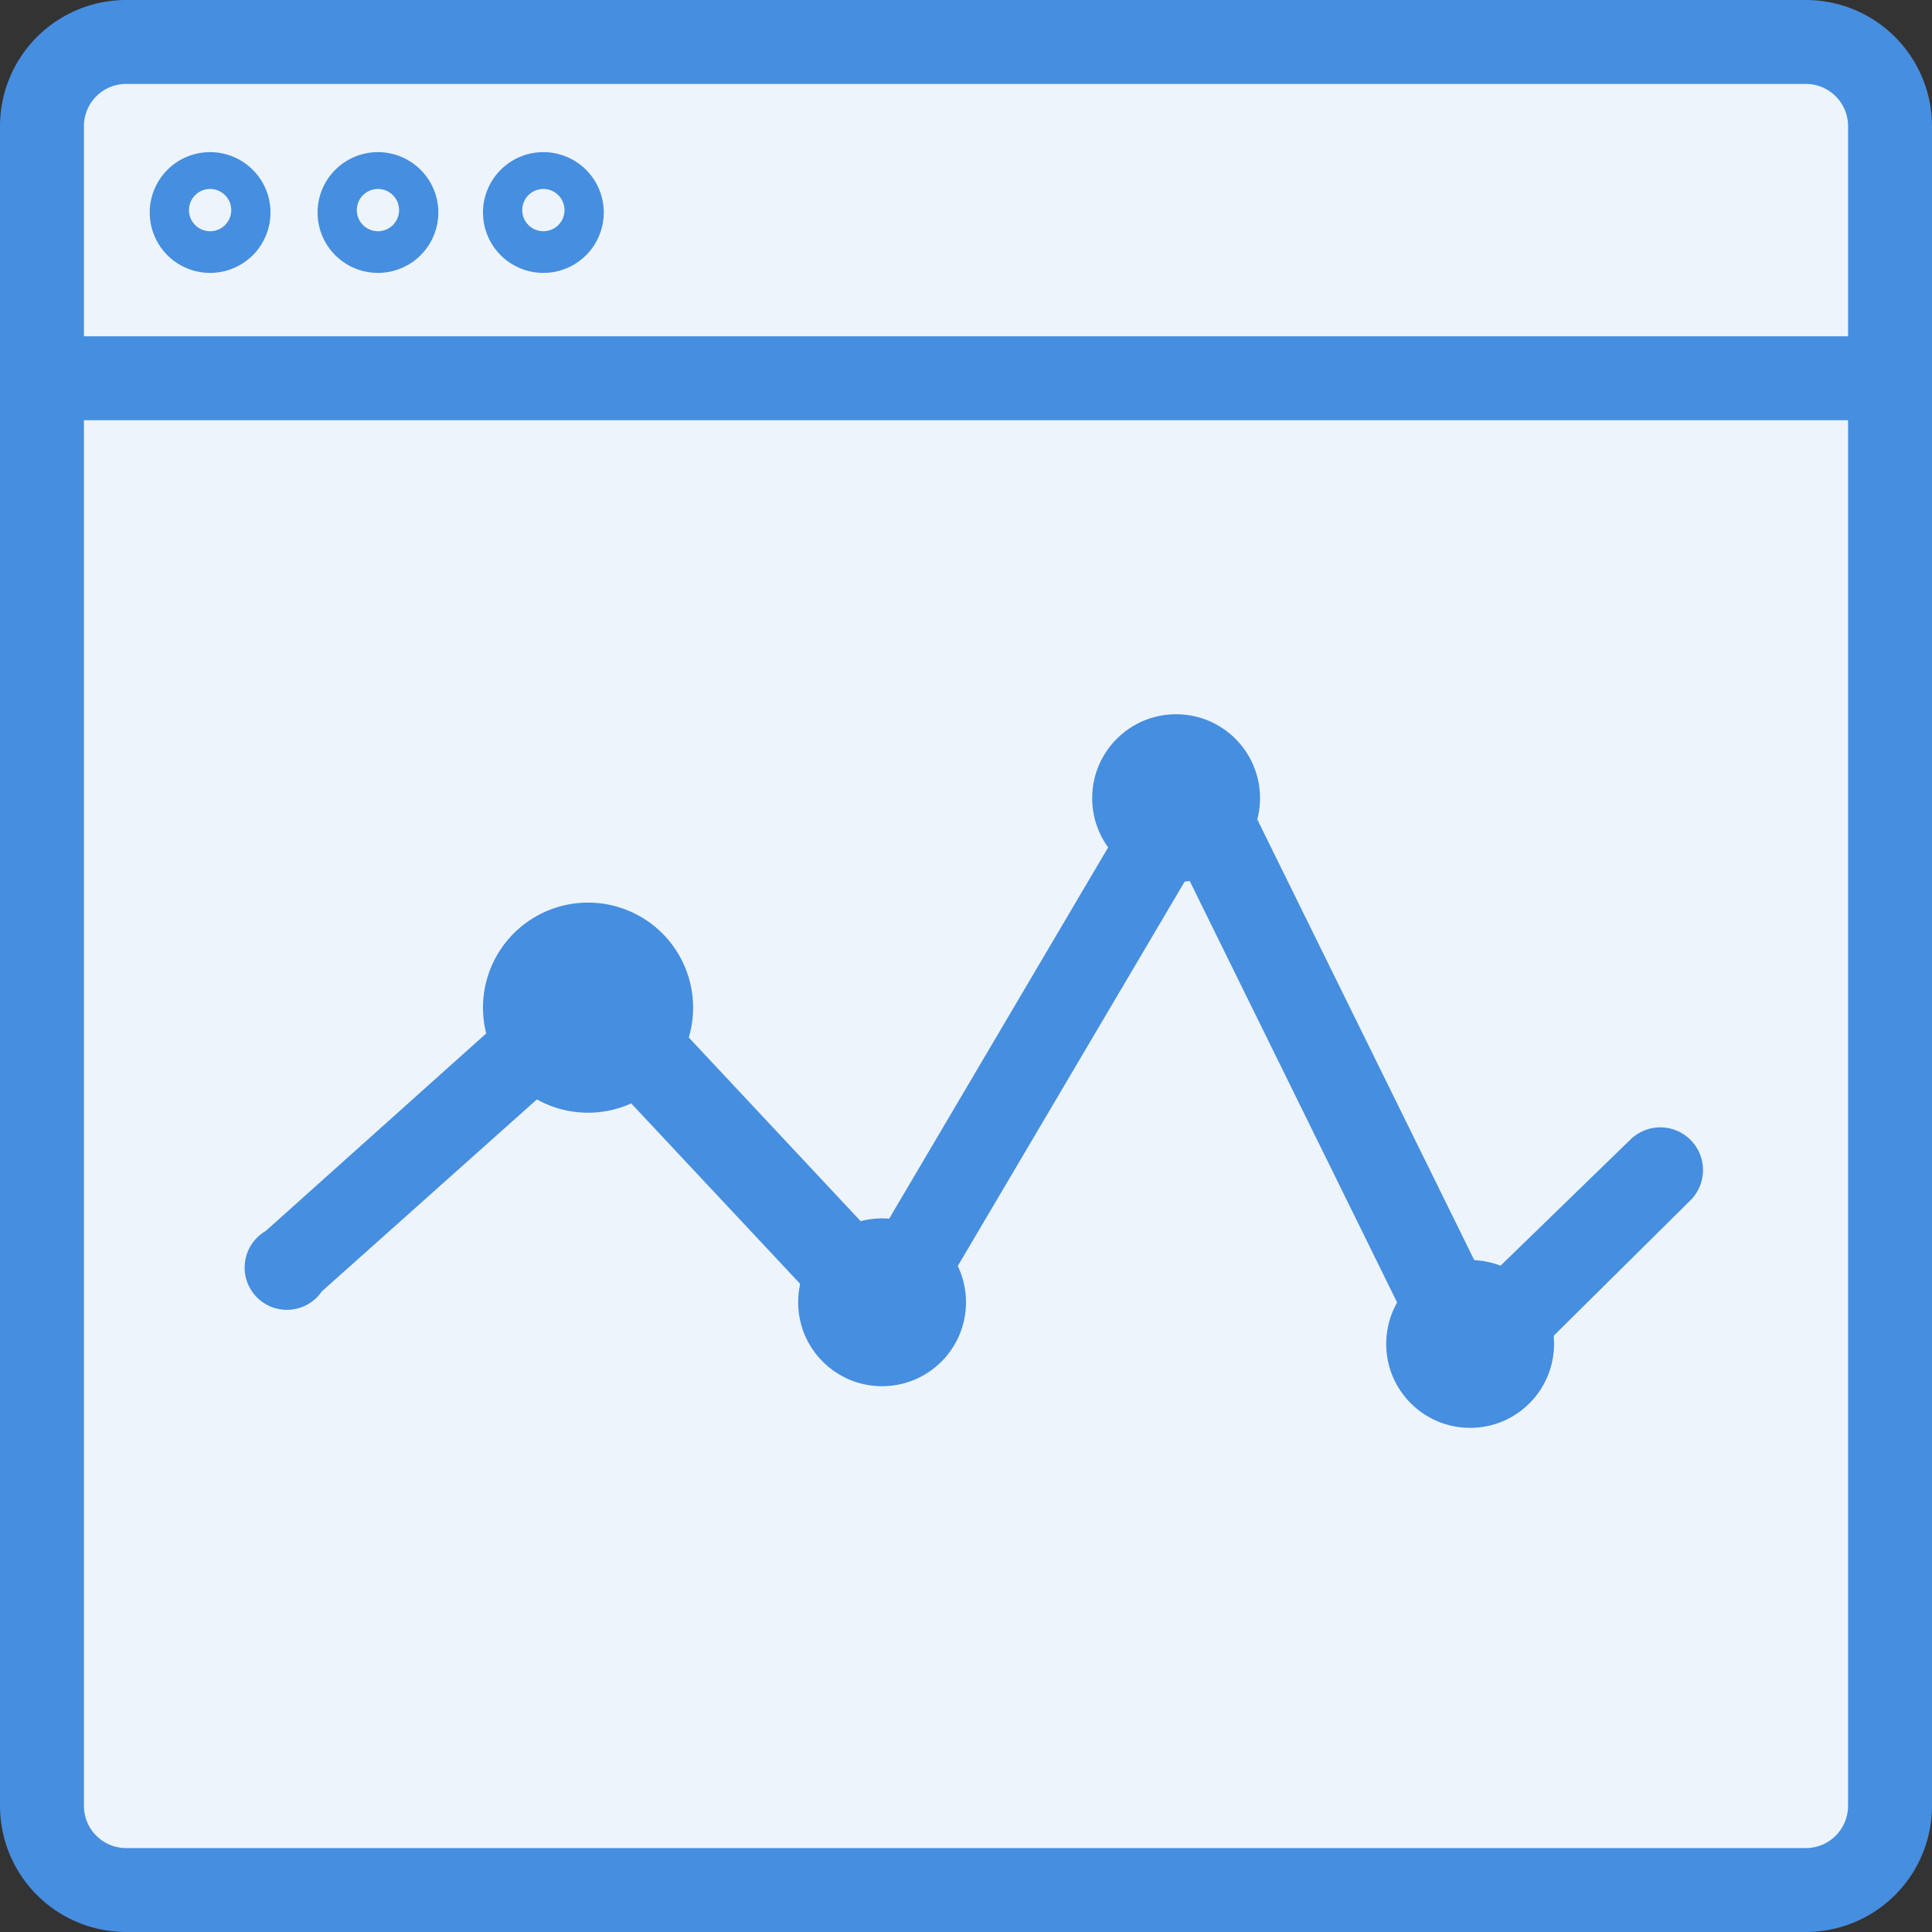 <svg xmlns="http://www.w3.org/2000/svg" viewBox="0 0 32 32"><rect x="0" y="0" width="32" height="32" fill="#333333" stroke="none"/><defs><style>.a{fill:#edf4fb;}.b{fill:#468edf;}</style></defs><title>Icons</title><rect class="a" x="0.7" y="0.54" width="30.61" height="30.61" rx="1.88" ry="1.88"/><path class="b" d="M29.91,32H2.09A2.09,2.09,0,0,1,0,29.91V2.09A2.09,2.09,0,0,1,2.09,0H29.91A2.09,2.09,0,0,1,32,2.09V29.91A2.09,2.09,0,0,1,29.91,32ZM2.09,1.39a.7.7,0,0,0-.7.7V29.91a.7.7,0,0,0,.7.7H29.91a.7.7,0,0,0,.7-.7V2.09a.7.7,0,0,0-.7-.7Z"/><path class="b" d="M3.48,4.52a1,1,0,1,1,1-1A1,1,0,0,1,3.48,4.52Zm0-1.39a.35.35,0,1,0,.35.35A.35.35,0,0,0,3.48,3.13Z"/><path class="b" d="M6.26,4.52a1,1,0,1,1,1-1A1,1,0,0,1,6.26,4.52Zm0-1.39a.35.35,0,1,0,.35.35A.35.35,0,0,0,6.26,3.13Z"/><path class="b" d="M9,4.52a1,1,0,1,1,1-1A1,1,0,0,1,9,4.52ZM9,3.13a.35.35,0,1,0,.35.35A.35.35,0,0,0,9,3.13Z"/><rect class="b" x="0.7" y="5.57" width="30.61" height="1.39"/><path class="b" d="M24.36,23.15h-.12a.7.7,0,0,1-.51-.38l-4.06-8.25-4.45,7.54a.7.7,0,0,1-1.11.12l-4.4-4.7L5.33,21.39a.7.7,0,1,1-.93-1L9.3,16a.69.69,0,0,1,1,0l4.23,4.52,4.63-7.85a.7.7,0,0,1,1.22,0l4.21,8.55L27,18.88a.7.7,0,1,1,1,1L24.85,23A.7.7,0,0,1,24.36,23.15Z"/><circle class="b" cx="19.48" cy="13.22" r="1.39"/><circle class="b" cx="14.61" cy="21.57" r="1.39"/><circle class="b" cx="24.35" cy="22.26" r="1.39"/><path class="b" d="M9.74,18.43a1.74,1.74,0,1,1,1.74-1.74A1.74,1.74,0,0,1,9.74,18.43Zm0-2.09a.35.35,0,1,0,.35.35A.35.35,0,0,0,9.74,16.35Z"/></svg>